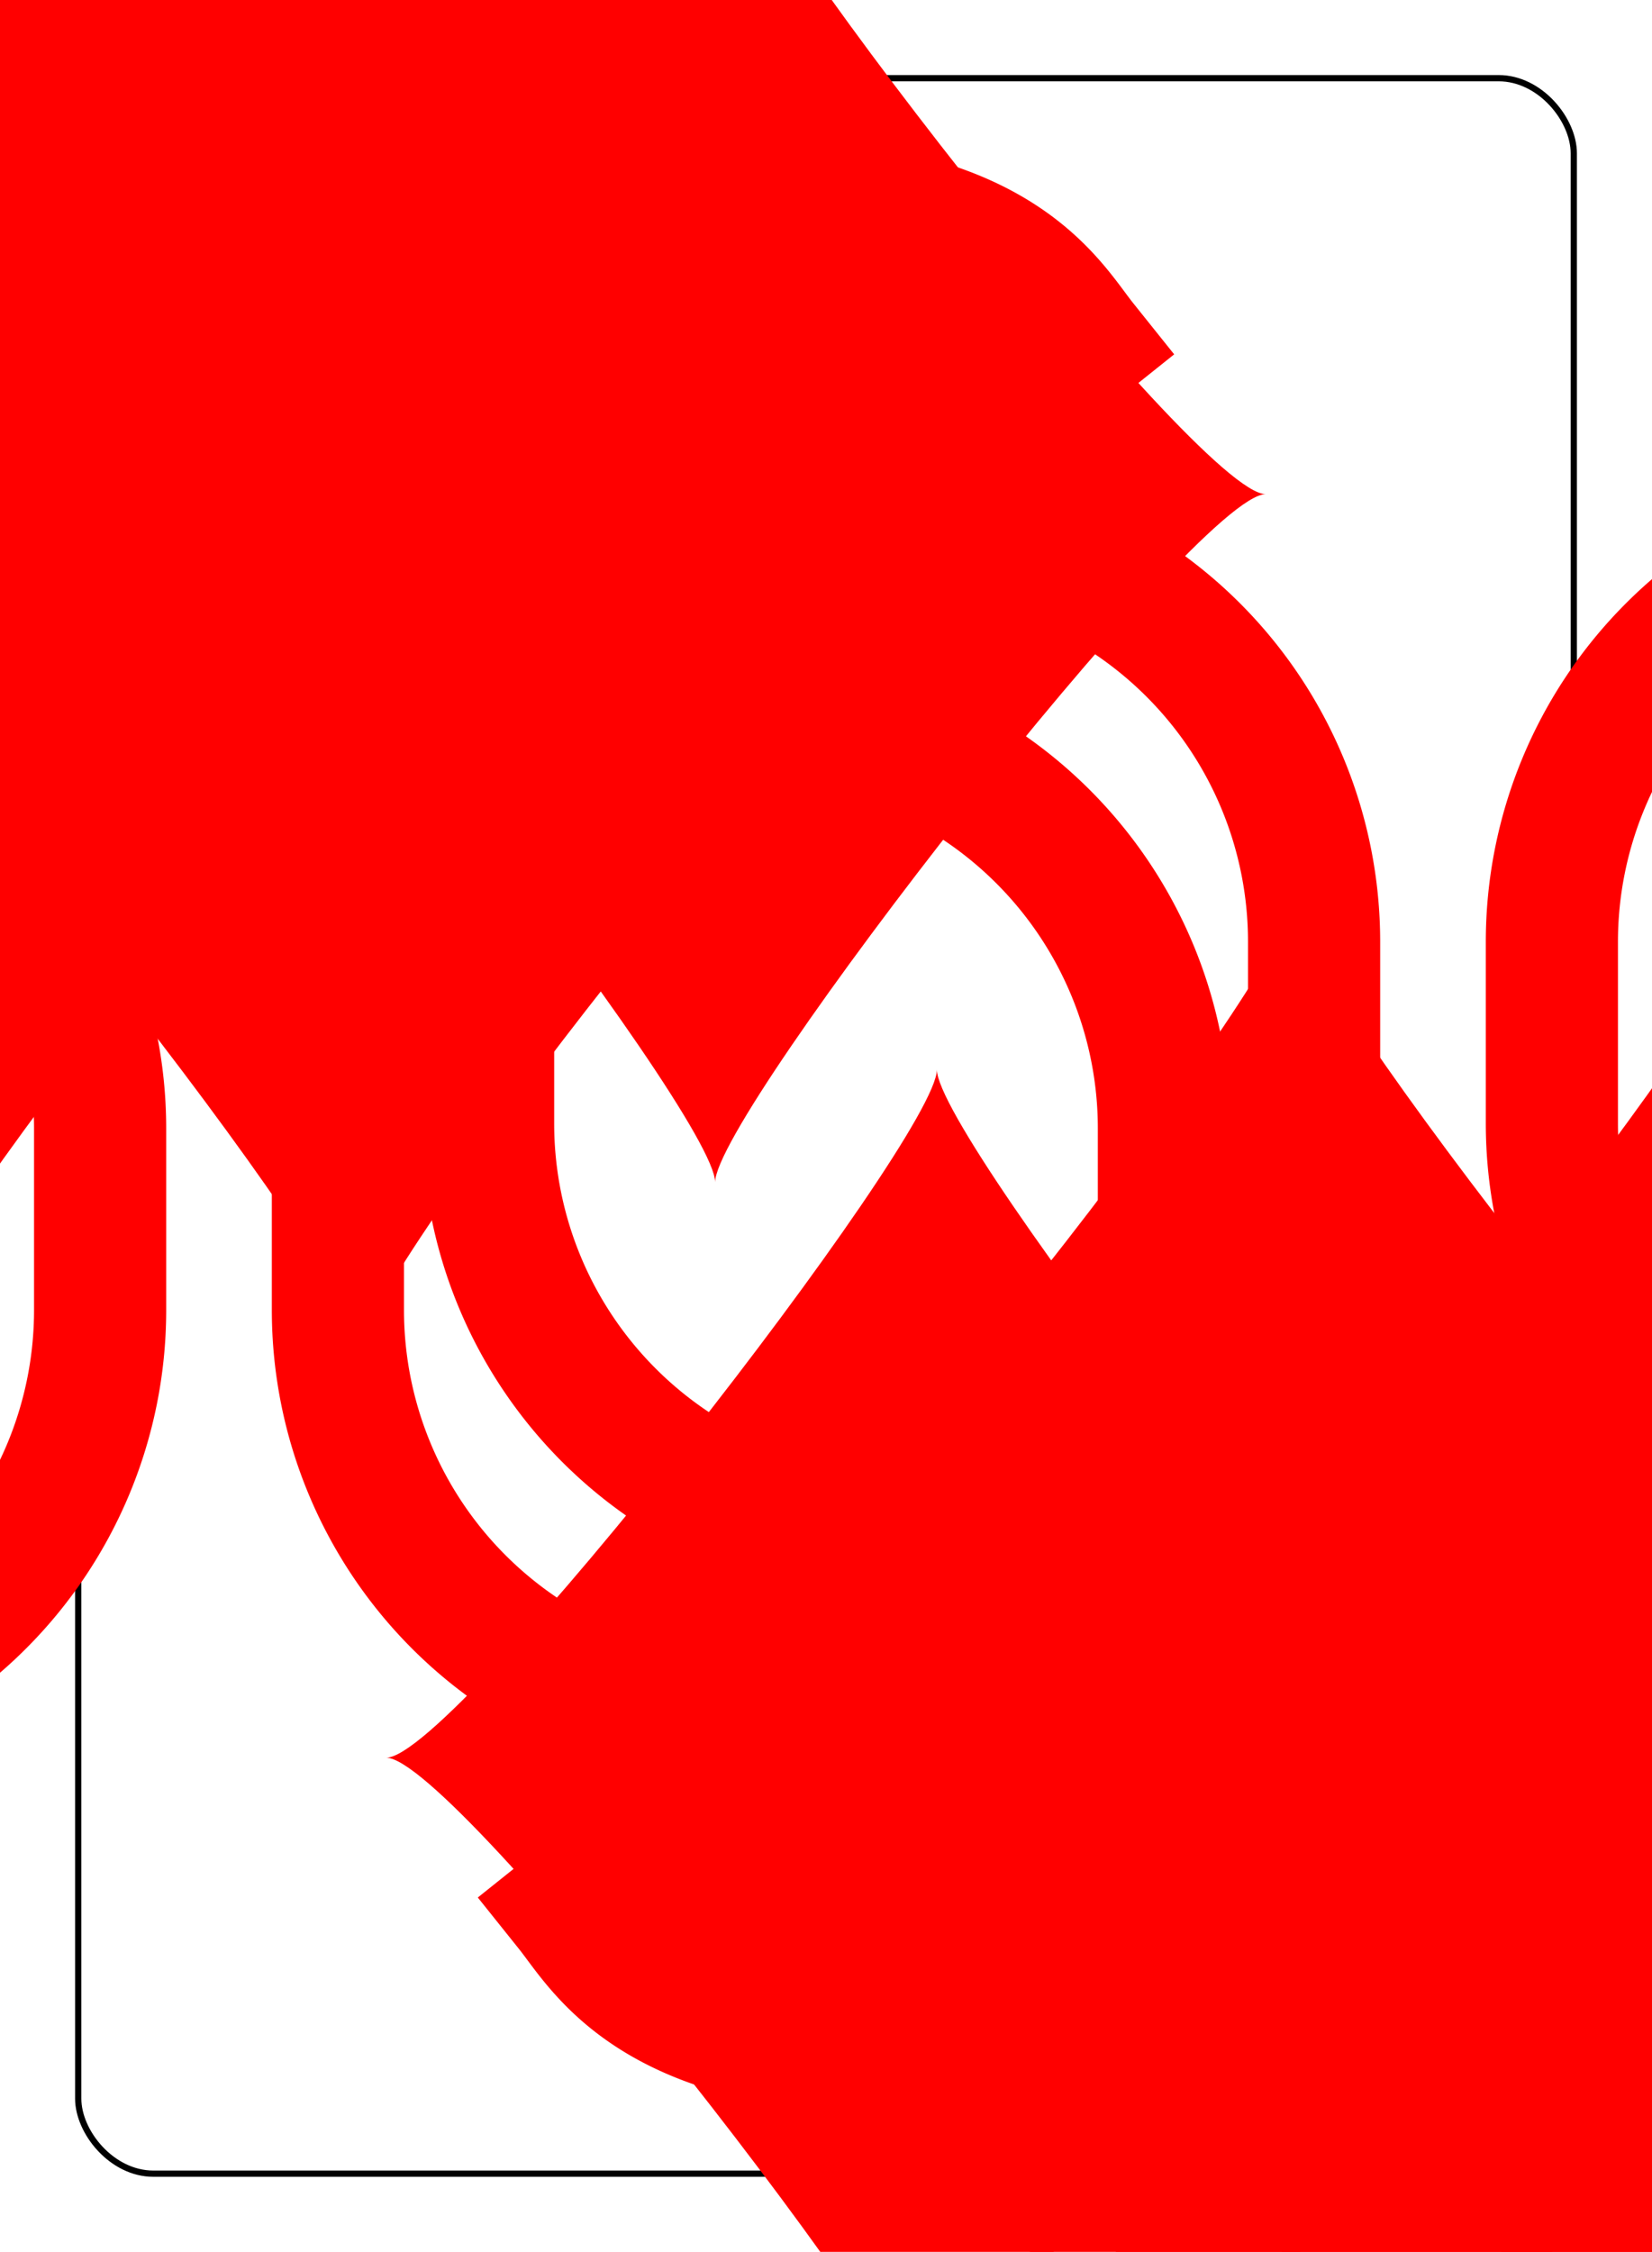 <?xml version="1.0" encoding="UTF-8" standalone="no"?>
<svg xmlns="http://www.w3.org/2000/svg" xmlns:xlink="http://www.w3.org/1999/xlink" class="card" face="9D" height="94mm" preserveAspectRatio="none" viewBox="-132 -180 264 360" width="69mm"><symbol id="SD9" viewBox="-600 -600 1200 1200" preserveAspectRatio="xMinYMid"><path d="M-400 0C-350 0 0 -450 0 -500C0 -450 350 0 400 0C350 0 0 450 0 500C0 450 -350 0 -400 0Z" fill="red"></path></symbol><symbol id="VD9" viewBox="-500 -500 1000 1000" preserveAspectRatio="xMinYMid"><path d="M250 -100A250 250 0 0 1 -250 -100L-250 -210A250 250 0 0 1 250 -210L250 210A250 250 0 0 1 0 460C-150 460 -180 400 -200 375" stroke="red" stroke-width="80" stroke-linecap="square" stroke-miterlimit="1.5" fill="none"></path></symbol><rect x="-240" y="-336" width="480" height="672" fill="white"></rect><rect width="239" height="335" x="-119.5" y="-167.5" rx="12" ry="12" fill="white" stroke="black"></rect><use xlink:href="#VD9" height="70" x="-120" y="-154"></use><use xlink:href="#VD9" height="70" x="50" y="-154"></use><use xlink:href="#SD9" height="58.558" x="-114.279" y="-79"></use><use xlink:href="#SD9" height="58.558" x="55.721" y="-79"></use><use xlink:href="#SD9" height="40" x="-57.668" y="-105.668"></use><use xlink:href="#SD9" height="40" x="17.668" y="-105.668"></use><use xlink:href="#SD9" height="40" x="-57.668" y="-48.556"></use><use xlink:href="#SD9" height="40" x="17.668" y="-48.556"></use><use xlink:href="#SD9" height="40" x="-20" y="-20"></use><g transform="rotate(180)"><use xlink:href="#VD9" height="70" x="-120" y="-154"></use><use xlink:href="#VD9" height="70" x="50" y="-154"></use><use xlink:href="#SD9" height="58.558" x="-114.279" y="-79"></use><use xlink:href="#SD9" height="58.558" x="55.721" y="-79"></use><use xlink:href="#SD9" height="40" x="-57.668" y="-105.668"></use><use xlink:href="#SD9" height="40" x="17.668" y="-105.668"></use><use xlink:href="#SD9" height="40" x="-57.668" y="-48.556"></use><use xlink:href="#SD9" height="40" x="17.668" y="-48.556"></use></g></svg>